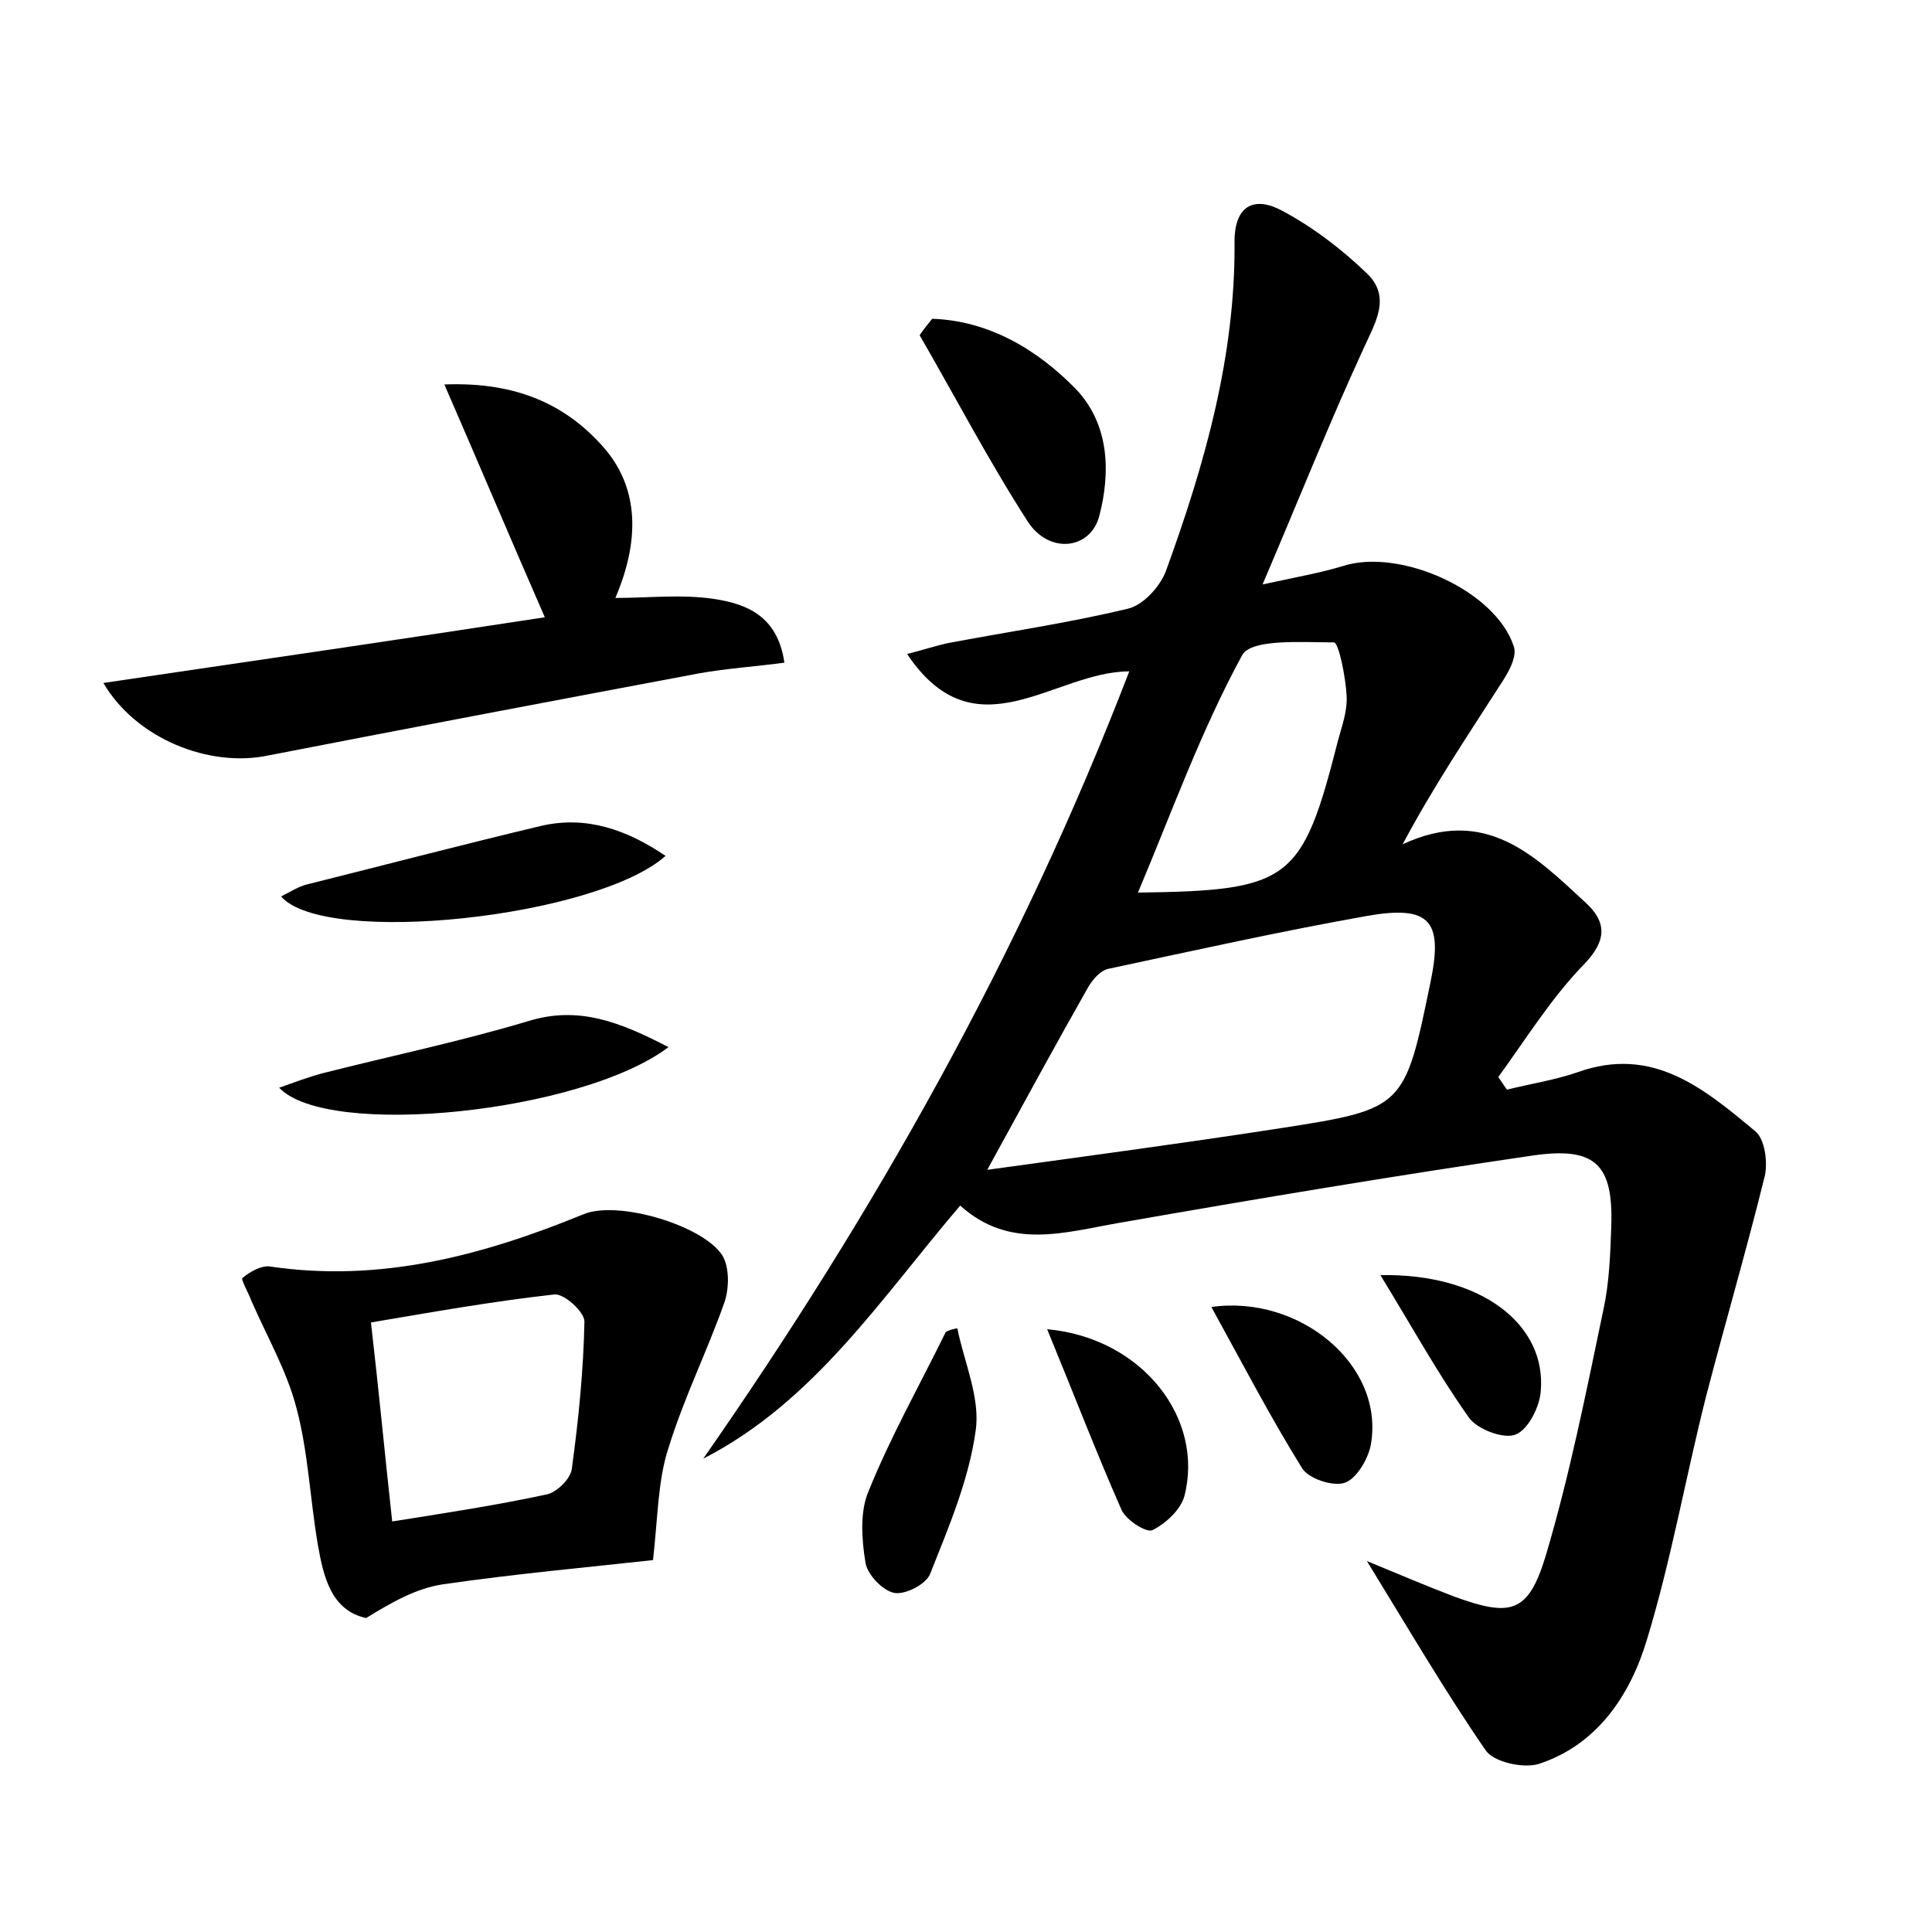 <?xml version="1.0" encoding="utf-8"?>
<!-- Generator: Adobe Illustrator 22.0.0, SVG Export Plug-In . SVG Version: 6.00 Build 0)  -->
<svg version="1.1" id="图层_1" xmlns="http://www.w3.org/2000/svg" xmlns:xlink="http://www.w3.org/1999/xlink" x="0px" y="0px"
	 viewBox="0 0 200 200" style="enable-background:new 0 0 200 200;" xml:space="preserve">
<style type="text/css">
	.st0{fill:#FFFFFF;}
</style>
<g>
	
	<path d="M156,112.8c2.4-0.6,5-1,7.3-1.8c7.8-2.8,13.1,1.7,18.4,6.1c1,0.8,1.3,3.2,1,4.6c-1.9,7.7-4.1,15.2-6.1,22.9
		c-2.1,8.3-3.6,16.9-6.1,25.1c-1.7,5.7-5.1,10.9-11.2,12.9c-1.6,0.5-4.7-0.2-5.5-1.4c-4.2-6.1-8-12.6-12.3-19.6
		c3.4,1.4,6.2,2.6,9.1,3.7c5.8,2.1,7.6,1.7,9.4-4.2c2.5-8.4,4.2-17,6-25.6c0.6-2.8,0.7-5.7,0.8-8.6c0.2-6.3-1.6-8.2-8-7.3
		c-14.4,2.1-28.7,4.5-43,7c-5.7,1-11.3,2.8-16.4-1.8c-8.2,9.6-15.1,20.3-26.6,26.2c17.7-25.4,32.8-52.1,44.1-81.5
		c-7.8,0-15.9,8.8-23-1.8c1.6-0.4,2.8-0.8,4.1-1.1c6.3-1.2,12.6-2.1,18.8-3.6c1.6-0.4,3.3-2.3,3.9-3.9c4-11,7.2-22.2,7.1-34.1
		c0-3.8,2.1-4.7,4.9-3.2c3.2,1.7,6.2,4,8.8,6.5c2.6,2.5,0.8,5.2-0.4,7.9c-3.5,7.6-6.6,15.4-10.4,24.3c3.7-0.8,6-1.2,8.3-1.9
		c5.9-1.9,15.8,2.5,17.7,8.3c0.4,1.1-0.6,2.8-1.4,4c-3.4,5.3-6.9,10.5-10.1,16.5c8.6-4,13.7,1.2,18.9,6c2.2,2,2.3,3.9-0.1,6.4
		c-3.4,3.5-6,7.7-8.9,11.7C155.4,111.9,155.7,112.4,156,112.8z M102.2,121.1c10.9-1.5,20.6-2.8,30.3-4.3c12.9-2,12.9-2.1,15.6-15.2
		c1.3-6.3-0.1-7.9-6.5-6.8c-9,1.6-18,3.6-26.9,5.5c-0.8,0.2-1.5,1-2,1.8C109.4,107.9,106.2,113.8,102.2,121.1z M117.8,92.4
		c15.8-0.2,17-1.2,20.7-15.7c0.4-1.5,1-3.1,0.9-4.7c-0.1-1.9-0.8-5.4-1.3-5.5c-3.3,0-8.5-0.4-9.5,1.3
		C124.3,75.7,121.3,84.1,117.8,92.4z"/>
	<path d="M67.6,161.5c-6.3,0.7-14.1,1.4-21.7,2.5c-2.8,0.4-5.4,1.9-8,3.5c-3.6-0.8-4.4-4.2-5-7.6c-0.8-4.7-1-9.6-2.2-14.1
		c-1-3.9-3.1-7.5-4.7-11.2c-0.3-0.8-1.1-2.2-0.9-2.3c0.7-0.6,1.9-1.3,2.8-1.2c11.4,1.7,22-1.1,32.5-5.4c3.6-1.5,12.5,1.2,14.4,4.3
		c0.7,1.2,0.7,3.3,0.2,4.8c-1.8,5.1-4.2,9.9-5.8,15.1C68.1,153.2,68.1,157.1,67.6,161.5z M40.6,157.5c5.7-0.9,10.9-1.7,16-2.8
		c1-0.2,2.5-1.6,2.6-2.7c0.7-5.1,1.2-10.2,1.3-15.2c0-1-2.1-2.9-3.1-2.8c-6.3,0.7-12.5,1.8-19,2.9C39.2,143.8,39.8,150.2,40.6,157.5
		z"/>
	<path d="M10.7,70.7c15.6-2.3,30.7-4.5,45.7-6.8c-3.5-8-6.7-15.6-10.4-24.1c7.6-0.3,12.6,2.2,16.3,6.3c4.1,4.5,3.8,10.2,1.4,15.8
		c3.4,0,6.9-0.4,10.2,0.1c3.3,0.5,6.6,1.7,7.3,6.6c-3,0.4-6,0.6-8.8,1.1c-14.9,2.8-29.7,5.6-44.6,8.5C21.7,79.5,14.1,76.5,10.7,70.7
		z"/>
	<path d="M96.5,33c5.9,0.2,10.9,3.2,14.9,7.3c3.4,3.6,3.6,8.5,2.4,13.1c-0.9,3.5-5.2,4-7.4,0.6c-4-6.2-7.5-12.9-11.2-19.3
		C95.6,34.1,96.1,33.5,96.5,33z"/>
	<path d="M29.1,92.8c1-0.5,1.9-1.1,2.9-1.3c8-2,16-4.1,24-6c4.7-1.1,8.9,0.4,12.9,3.1C61.7,95,33.6,98,29.1,92.8z"/>
	<path d="M69.2,108.4c-9,6.8-35.3,9.5-40.3,4.2c1.7-0.6,3-1.1,4.5-1.5c7.1-1.8,14.3-3.3,21.3-5.4C59.9,104.1,64.2,105.8,69.2,108.4z
		"/>
	<path d="M99.1,137.5c0.7,3.5,2.4,7.2,1.9,10.6c-0.7,5.1-2.8,10-4.7,14.8c-0.4,1.1-2.6,2.2-3.7,2c-1.2-0.2-2.8-1.9-3-3.1
		c-0.4-2.4-0.6-5.3,0.3-7.4c2.3-5.7,5.3-11,8-16.5C98.2,137.7,98.6,137.6,99.1,137.5z"/>
	<path d="M125.4,135.3c9.1-1.3,18,6,16.5,14.3c-0.3,1.5-1.5,3.5-2.7,3.9c-1.2,0.4-3.7-0.4-4.4-1.5
		C131.5,146.7,128.6,141.1,125.4,135.3z"/>
	<path d="M108.4,137.6c9.9,0.9,16.3,9.3,14.2,17.3c-0.4,1.4-1.9,2.8-3.3,3.5c-0.6,0.3-2.7-1-3.2-2.1
		C113.5,150.4,111.2,144.4,108.4,137.6z"/>
	<path d="M142.9,132c10.4-0.2,17.2,5.1,16.6,12c-0.1,1.6-1.3,4-2.6,4.5c-1.2,0.5-3.9-0.5-4.8-1.7C148.9,142.3,146.2,137.4,142.9,132
		z"/>
	
	
	
</g>
</svg>

